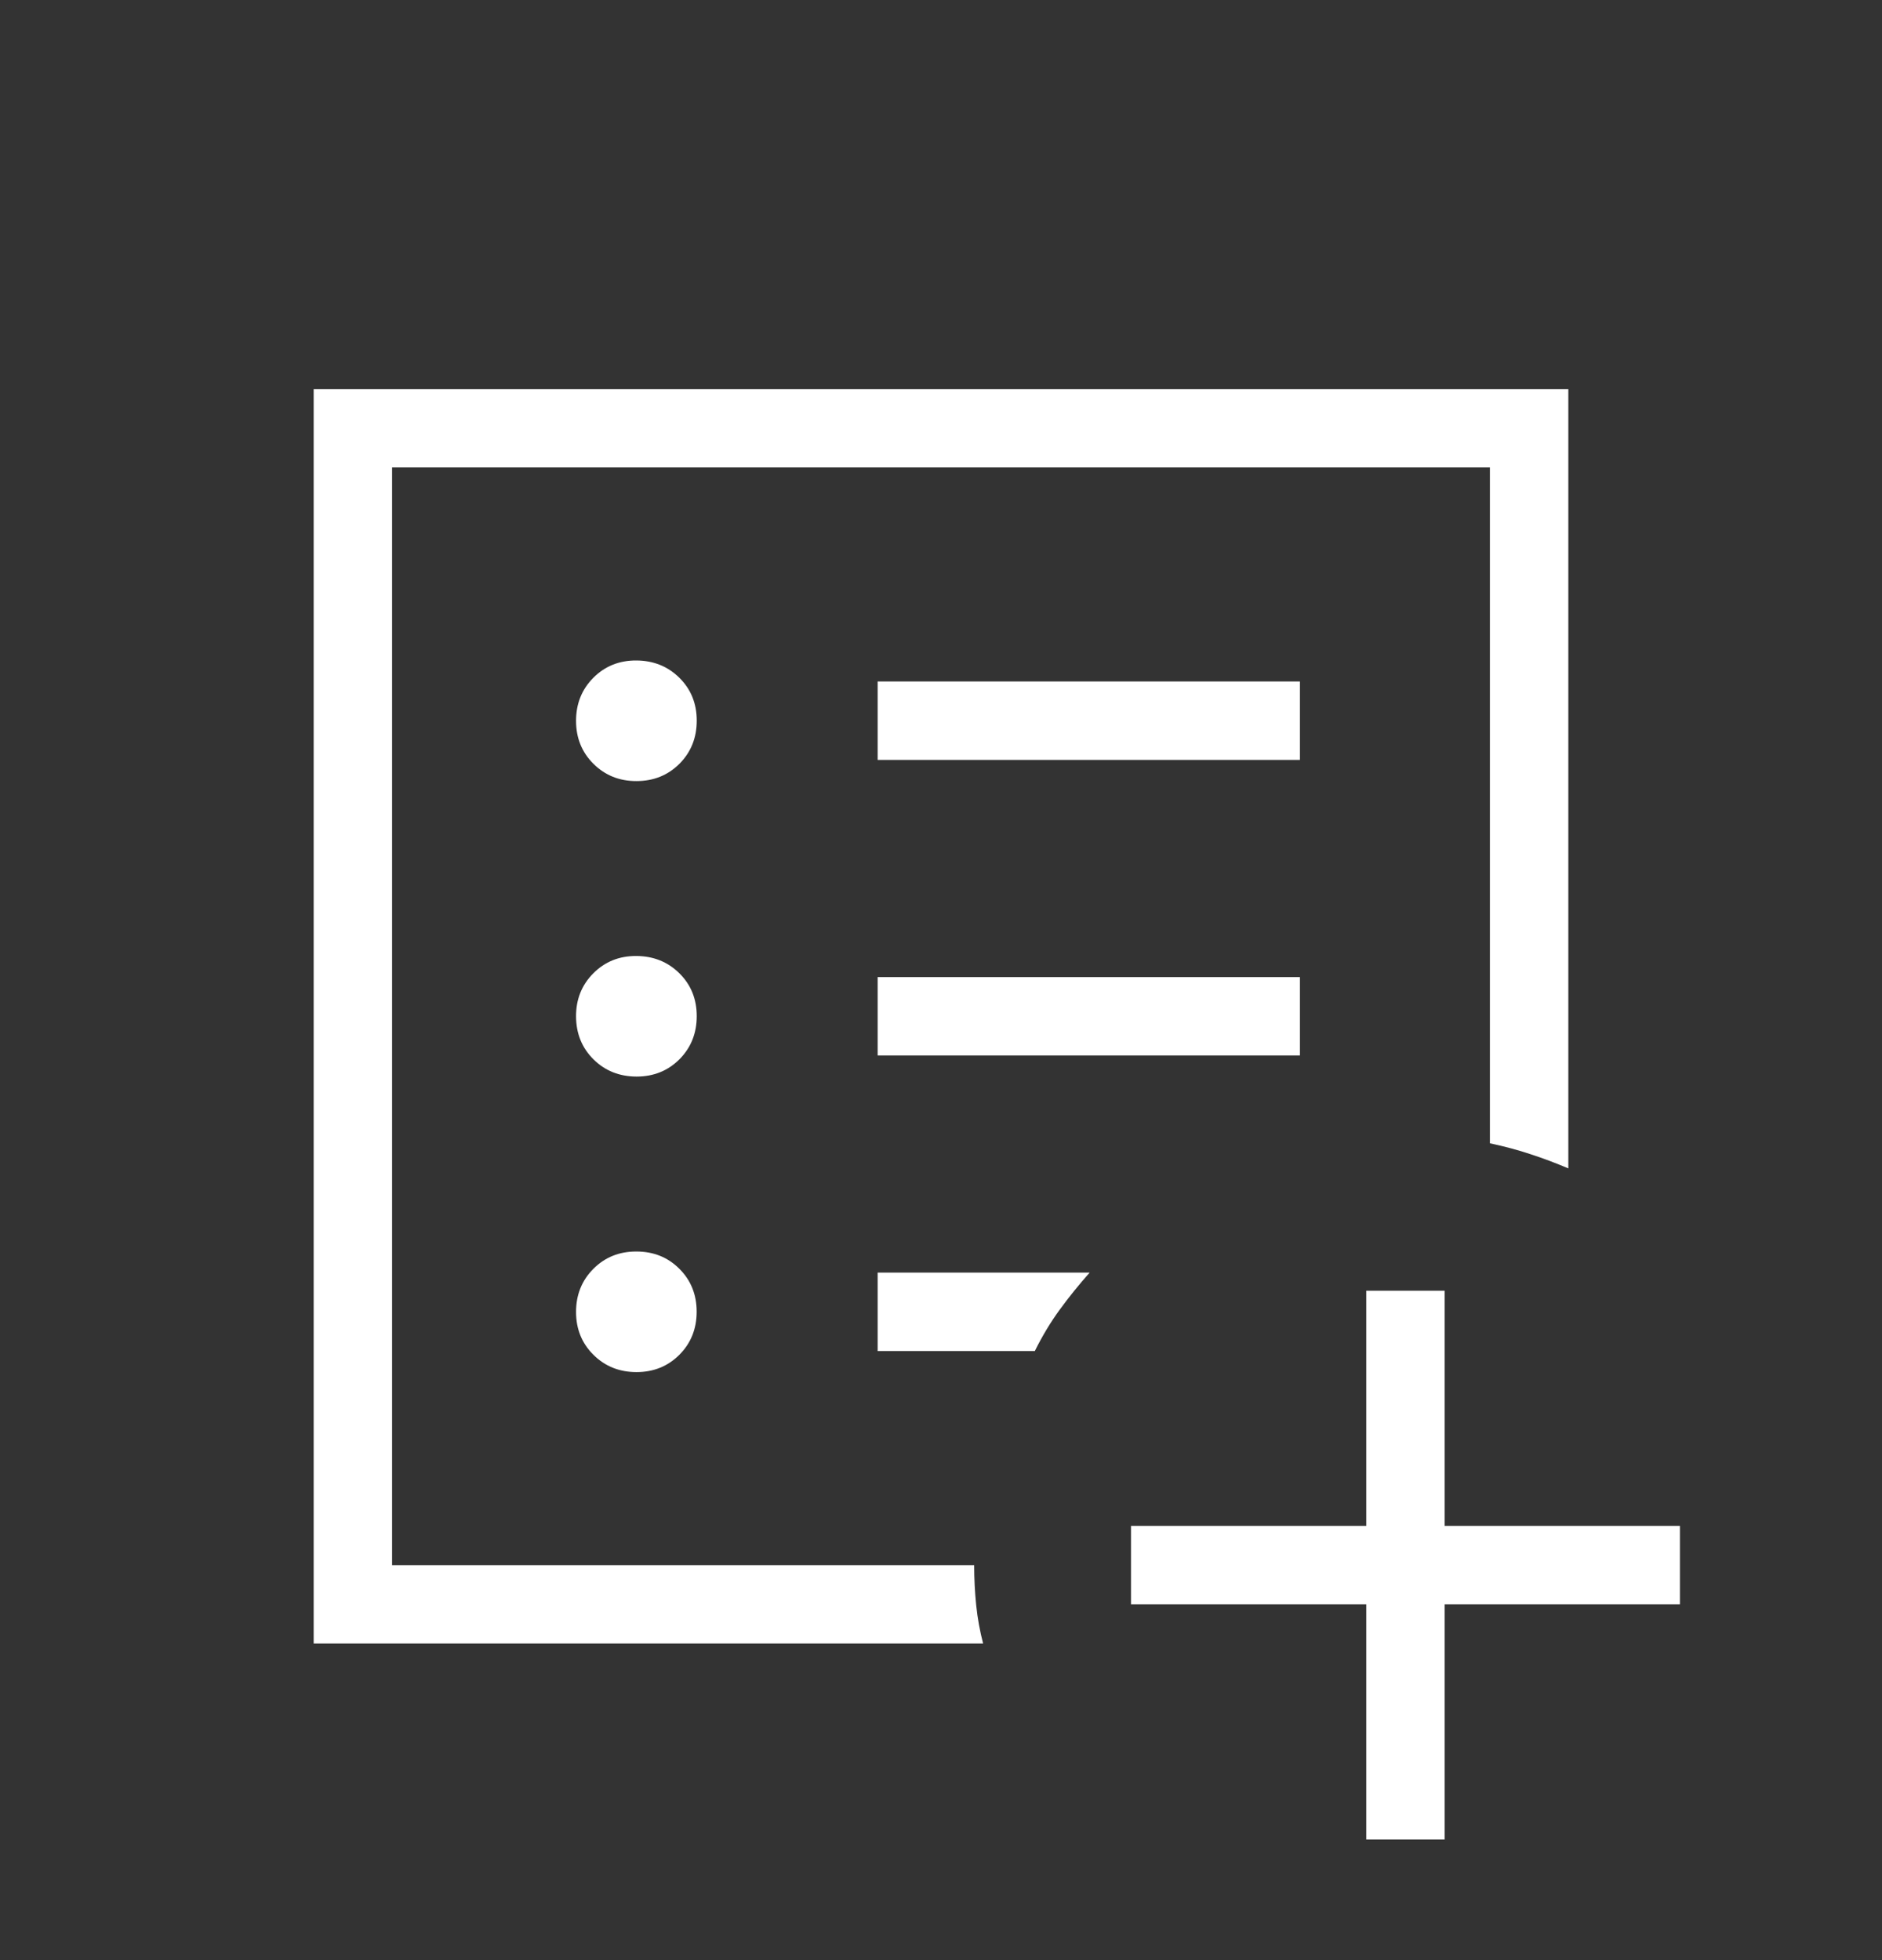 <svg width="24" height="25" viewBox="0 0 24 25" fill="none" xmlns="http://www.w3.org/2000/svg">
<rect x="0" y="0" width="24" height="25" fill="#333333" stroke="none"/>
<path d="M17.423 20.462H14.423V19.462H17.423V16.462H18.423V19.462H21.423V20.462H18.423V23.462H17.423V20.462ZM4 20.962V4.962H20V14.902C19.841 14.835 19.682 14.774 19.521 14.722C19.361 14.668 19.187 14.622 19 14.582V5.962H5V19.962H12.423C12.423 20.137 12.432 20.308 12.449 20.475C12.466 20.642 12.496 20.804 12.537 20.962H4ZM8.117 17.5C8.335 17.5 8.517 17.426 8.664 17.279C8.811 17.131 8.884 16.948 8.884 16.73C8.884 16.511 8.81 16.328 8.663 16.182C8.516 16.035 8.333 15.962 8.114 15.962C7.895 15.962 7.713 16.036 7.566 16.184C7.419 16.332 7.346 16.515 7.346 16.733C7.346 16.951 7.42 17.133 7.568 17.28C7.716 17.427 7.899 17.5 8.117 17.5ZM8.117 13.731C8.335 13.731 8.518 13.657 8.665 13.51C8.812 13.362 8.885 13.178 8.885 12.96C8.885 12.741 8.811 12.559 8.663 12.413C8.515 12.267 8.332 12.194 8.114 12.193C7.896 12.192 7.713 12.266 7.566 12.414C7.419 12.562 7.345 12.745 7.346 12.964C7.347 13.182 7.421 13.365 7.568 13.511C7.715 13.657 7.898 13.73 8.117 13.731ZM8.117 9.962C8.335 9.962 8.518 9.888 8.665 9.741C8.812 9.593 8.885 9.41 8.885 9.191C8.885 8.972 8.811 8.79 8.663 8.644C8.515 8.498 8.332 8.425 8.114 8.424C7.896 8.423 7.713 8.497 7.566 8.645C7.419 8.793 7.346 8.976 7.346 9.194C7.346 9.412 7.42 9.595 7.568 9.742C7.716 9.889 7.899 9.963 8.117 9.962ZM11.192 13.462H16.577V12.462H11.192V13.462ZM11.192 9.692H16.577V8.692H11.192V9.692ZM11.192 17.232H13.196C13.291 17.041 13.397 16.864 13.514 16.704C13.631 16.544 13.758 16.386 13.896 16.231H11.192V17.232Z" fill="white"/>
</svg>
